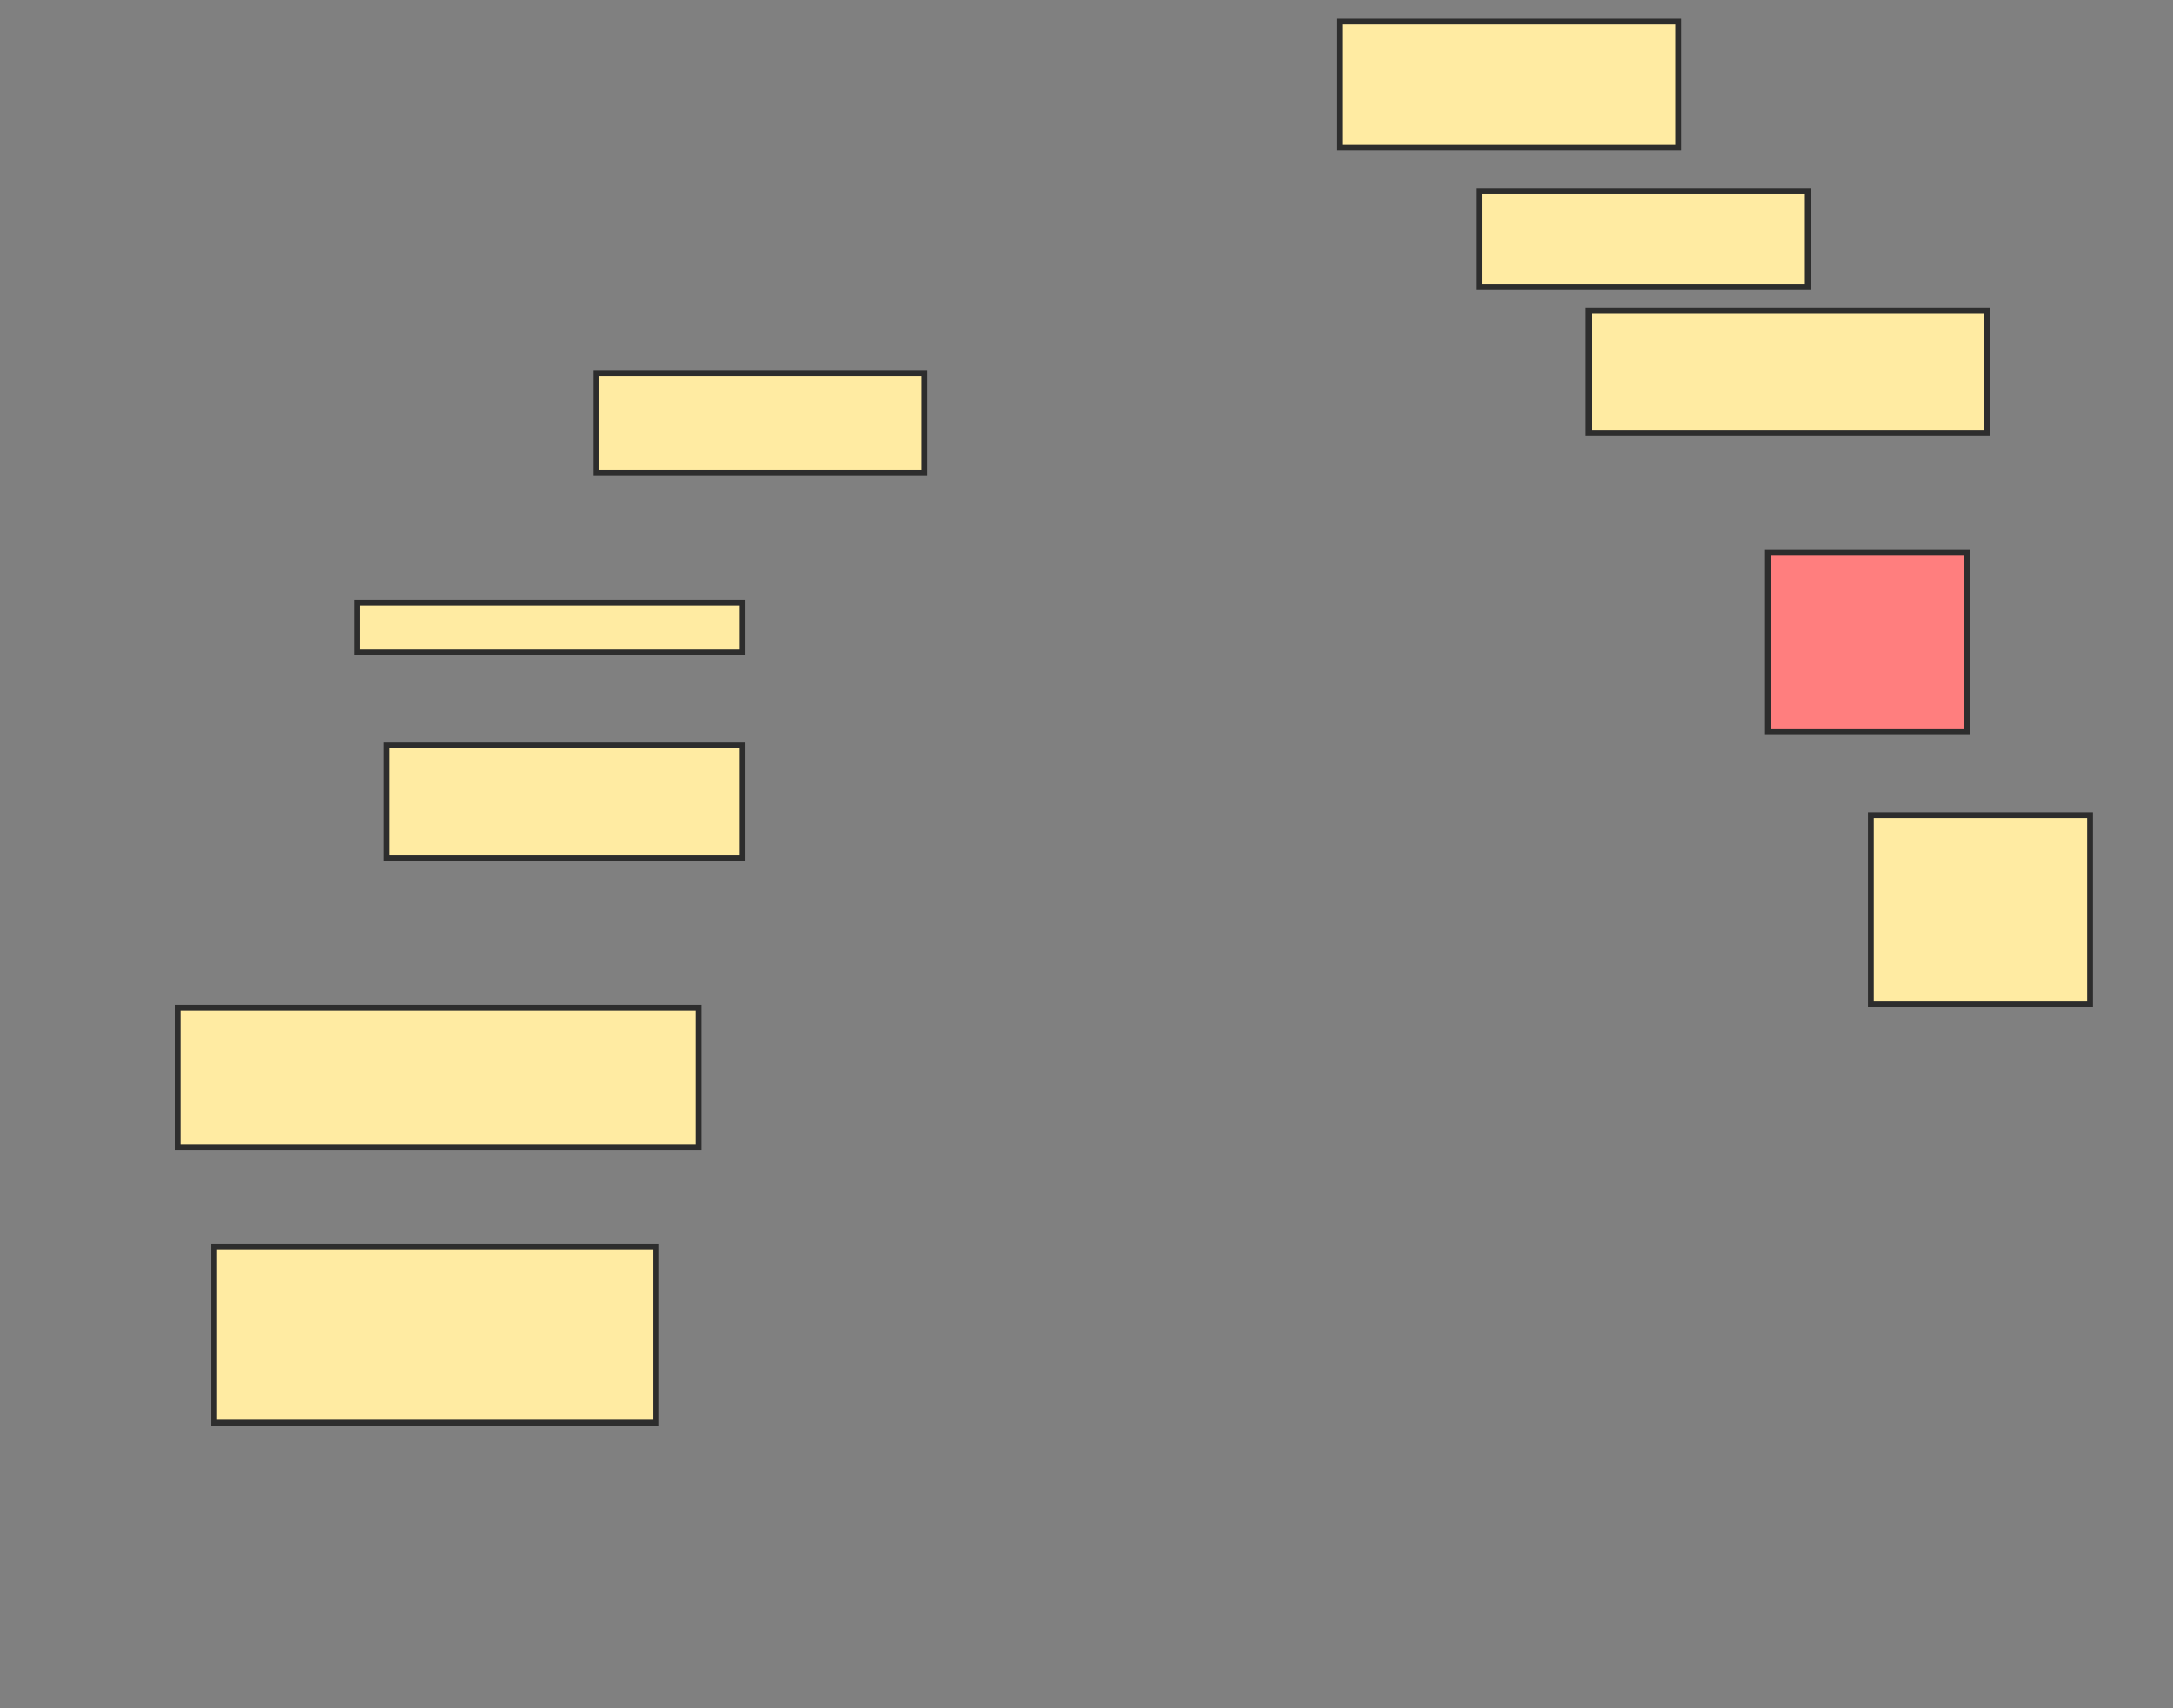 <svg xmlns="http://www.w3.org/2000/svg" width="374" height="294">
 <rect width="100%" height="100%" fill="#808080" stroke="none"/>
 <!-- Created with Image Occlusion Enhanced -->
 <g>
  <title>Labels</title>
 </g>
 <g>
  <title>Masks</title>
  <rect id="e1c04becff634854bcc31e399cff2117-ao-1" height="17.143" width="56.571" y="64.286" x="102.571" stroke="#2D2D2D" fill="#FFEBA2"/>
  <rect id="e1c04becff634854bcc31e399cff2117-ao-2" height="8.571" width="66.286" y="103.714" x="61.429" stroke="#2D2D2D" fill="#FFEBA2"/>
  <rect id="e1c04becff634854bcc31e399cff2117-ao-3" height="19.429" width="61.143" y="128.286" x="66.571" stroke="#2D2D2D" fill="#FFEBA2"/>
  <rect id="e1c04becff634854bcc31e399cff2117-ao-4" height="24" width="89.714" y="173.429" x="30.571" stroke="#2D2D2D" fill="#FFEBA2"/>
  <rect id="e1c04becff634854bcc31e399cff2117-ao-5" height="30.286" width="76" y="214.571" x="36.857" stroke="#2D2D2D" fill="#FFEBA2"/>
  <rect id="e1c04becff634854bcc31e399cff2117-ao-6" height="32.571" width="37.714" y="140.286" x="322" stroke="#2D2D2D" fill="#FFEBA2"/>
  <rect id="e1c04becff634854bcc31e399cff2117-ao-7" height="30.857" width="34.286" y="95.143" x="304.286" stroke="#2D2D2D" fill="#FF7E7E" class="qshape"/>
  <rect id="e1c04becff634854bcc31e399cff2117-ao-8" height="21.143" width="68.571" y="53.429" x="273.429" stroke="#2D2D2D" fill="#FFEBA2"/>
  <rect id="e1c04becff634854bcc31e399cff2117-ao-9" height="16.571" width="56.571" y="32.857" x="254.571" stroke="#2D2D2D" fill="#FFEBA2"/>
  <rect id="e1c04becff634854bcc31e399cff2117-ao-10" height="21.714" width="58.286" y="3.714" x="230.571" stroke="#2D2D2D" fill="#FFEBA2"/>
 </g>
</svg>